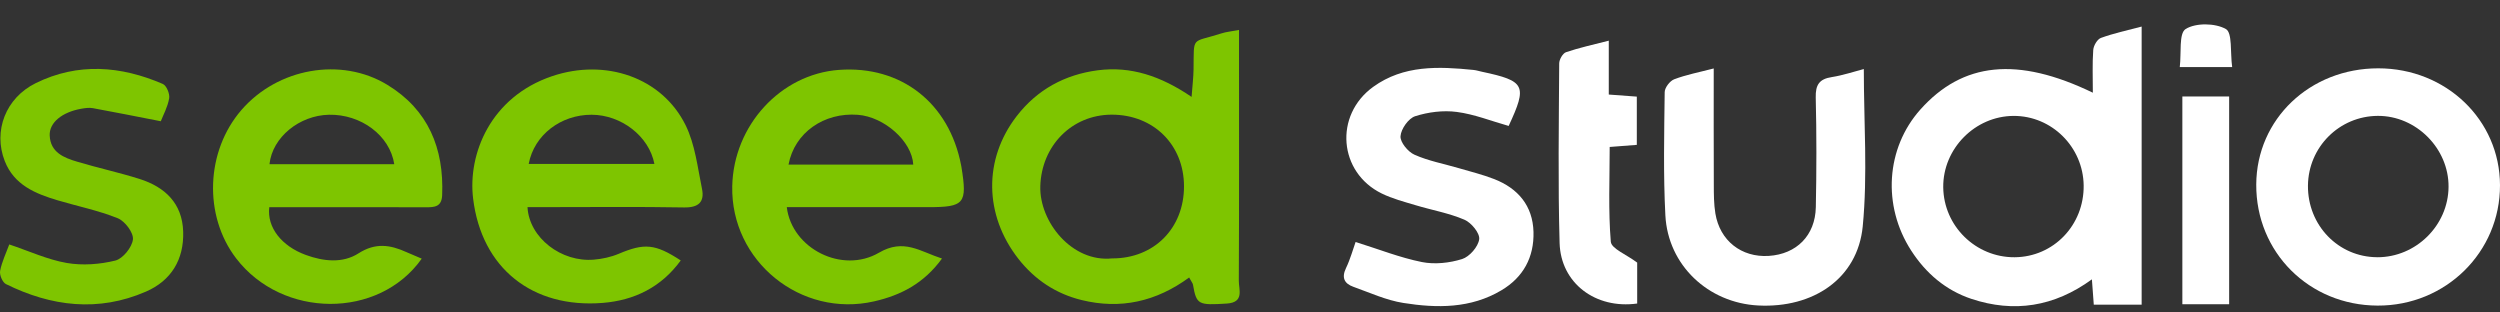 <svg width="88" height="11" viewBox="0 0 88 11" fill="none" xmlns="http://www.w3.org/2000/svg">
<rect x="0" y="0" width="88" height="11" fill="#333333" stroke="none"/>
<path d="M75.385 10.724H73.701C73.68 10.444 73.661 10.192 73.635 9.833C72.306 10.802 70.888 11.016 69.395 10.521C68.493 10.22 67.793 9.624 67.275 8.822C66.251 7.242 66.384 5.212 67.599 3.853C69.089 2.187 71.011 1.979 73.668 3.263C73.668 2.728 73.647 2.242 73.682 1.76C73.692 1.608 73.823 1.382 73.952 1.335C74.397 1.172 74.866 1.073 75.386 0.935V10.724H75.385ZM70.914 9.055C72.285 9.046 73.363 7.923 73.345 6.526C73.327 5.174 72.222 4.076 70.882 4.08C69.523 4.083 68.388 5.233 68.402 6.591C68.417 7.957 69.545 9.063 70.914 9.055Z" fill="white"/>
<path d="M41.859 9.767C40.693 10.621 39.439 10.896 38.077 10.563C37.168 10.341 36.421 9.844 35.847 9.11C34.639 7.566 34.617 5.606 35.784 4.092C36.508 3.153 37.483 2.625 38.642 2.474C39.801 2.323 40.859 2.673 41.944 3.411C41.974 3.006 42.009 2.725 42.013 2.444C42.031 1.238 41.917 1.522 42.996 1.175C43.162 1.121 43.342 1.106 43.613 1.054V1.743C43.613 4.457 43.62 7.172 43.606 9.885C43.605 10.196 43.806 10.645 43.184 10.685C42.181 10.748 42.116 10.728 41.993 10.022C41.984 9.968 41.94 9.92 41.858 9.768L41.859 9.767ZM39.155 9.096C40.624 9.096 41.677 8.036 41.677 6.559C41.677 5.096 40.603 4.034 39.13 4.036C37.721 4.04 36.66 5.137 36.619 6.555C36.583 7.806 37.733 9.247 39.155 9.095V9.096Z" fill="#7EC500"/>
<path d="M14.845 9.105C13.33 11.245 9.935 11.213 8.313 9.095C7.159 7.589 7.241 5.321 8.501 3.869C9.772 2.402 12.004 1.991 13.636 2.987C15.073 3.862 15.632 5.218 15.564 6.871C15.547 7.281 15.299 7.297 14.993 7.296C13.37 7.291 11.746 7.293 10.122 7.293C9.905 7.293 9.689 7.293 9.479 7.293C9.391 8.003 9.912 8.663 10.764 8.974C11.39 9.203 12.064 9.274 12.619 8.918C13.218 8.535 13.736 8.616 14.305 8.874C14.467 8.947 14.633 9.015 14.845 9.105ZM9.488 5.779H13.878C13.721 4.764 12.704 4.016 11.579 4.039C10.541 4.06 9.586 4.83 9.486 5.779H9.488Z" fill="#7EC500"/>
<path d="M27.695 7.294C27.874 8.755 29.65 9.648 30.938 8.896C31.814 8.384 32.385 8.851 33.158 9.101C32.52 9.977 31.714 10.392 30.769 10.608C28.192 11.196 25.718 9.194 25.775 6.552C25.821 4.415 27.478 2.609 29.533 2.46C31.718 2.3 33.414 3.626 33.832 5.822C33.836 5.841 33.84 5.862 33.843 5.881C34.052 7.172 33.95 7.292 32.662 7.292C31.237 7.292 29.811 7.292 28.387 7.292C28.172 7.292 27.956 7.292 27.697 7.292L27.695 7.294ZM27.756 5.793H32.147C32.1 4.97 31.122 4.111 30.196 4.041C29.008 3.951 27.969 4.663 27.756 5.793Z" fill="#7EC500"/>
<path d="M18.568 7.294C18.628 8.375 19.766 9.24 20.909 9.139C21.204 9.114 21.509 9.048 21.78 8.933C22.682 8.554 23.057 8.577 23.962 9.168C23.276 10.111 22.327 10.573 21.217 10.662C18.746 10.861 16.95 9.447 16.653 6.985C16.464 5.418 17.266 3.414 19.432 2.682C21.311 2.046 23.299 2.724 24.132 4.404C24.466 5.08 24.554 5.885 24.709 6.64C24.807 7.11 24.59 7.312 24.075 7.302C22.472 7.273 20.867 7.291 19.263 7.291C19.046 7.291 18.828 7.291 18.567 7.291L18.568 7.294ZM18.61 5.771H23.035C22.848 4.79 21.861 4.041 20.825 4.039C19.748 4.036 18.804 4.742 18.61 5.771Z" fill="#7EC500"/>
<path d="M83.715 2.405C86.102 2.406 87.992 4.218 88 6.515C88.008 8.875 86.087 10.767 83.69 10.757C81.278 10.748 79.408 8.88 79.42 6.494C79.432 4.19 81.309 2.404 83.715 2.405ZM83.679 9.055C85.041 9.058 86.178 7.937 86.189 6.578C86.2 5.226 85.047 4.07 83.696 4.079C82.343 4.087 81.254 5.176 81.24 6.532C81.227 7.931 82.31 9.05 83.679 9.054V9.055Z" fill="white"/>
<path d="M47.715 8.517C48.535 8.774 49.278 9.069 50.05 9.224C50.501 9.314 51.022 9.258 51.465 9.119C51.727 9.037 52.033 8.685 52.068 8.42C52.096 8.211 51.791 7.837 51.548 7.734C51.002 7.5 50.4 7.396 49.825 7.222C49.424 7.102 49.011 6.994 48.637 6.811C47.117 6.068 46.954 4.057 48.337 3.057C49.407 2.284 50.636 2.338 51.868 2.462C51.967 2.472 52.063 2.504 52.162 2.525C53.691 2.849 53.769 3.007 53.105 4.433C52.497 4.262 51.898 4.021 51.278 3.94C50.8 3.877 50.274 3.944 49.813 4.091C49.578 4.167 49.316 4.538 49.298 4.794C49.282 5.005 49.56 5.344 49.788 5.445C50.276 5.664 50.817 5.763 51.334 5.915C51.757 6.039 52.186 6.144 52.595 6.303C53.435 6.631 53.953 7.241 53.979 8.163C54.003 9.053 53.622 9.761 52.847 10.22C51.766 10.863 50.578 10.851 49.399 10.664C48.796 10.569 48.218 10.302 47.637 10.095C47.321 9.981 47.216 9.775 47.38 9.435C47.533 9.117 47.626 8.769 47.717 8.518L47.715 8.517Z" fill="white"/>
<path d="M60.323 2.409C60.323 3.809 60.32 5.152 60.326 6.495C60.327 6.835 60.326 7.181 60.381 7.514C60.539 8.474 61.299 9.067 62.258 9.008C63.237 8.947 63.898 8.29 63.917 7.291C63.943 6.005 63.945 4.719 63.914 3.433C63.903 2.983 64.04 2.78 64.481 2.713C64.871 2.652 65.253 2.522 65.606 2.43C65.606 4.295 65.745 6.148 65.568 7.97C65.388 9.804 63.828 10.852 61.889 10.753C60.129 10.663 58.712 9.336 58.621 7.58C58.546 6.138 58.58 4.689 58.597 3.242C58.599 3.085 58.779 2.849 58.931 2.791C59.356 2.629 59.809 2.544 60.325 2.409H60.323Z" fill="white"/>
<path d="M5.66 4.268C4.786 4.098 4.028 3.945 3.268 3.807C3.134 3.783 2.987 3.805 2.849 3.83C2.186 3.949 1.732 4.316 1.749 4.766C1.772 5.363 2.246 5.552 2.714 5.691C3.443 5.91 4.187 6.07 4.912 6.299C5.808 6.583 6.418 7.157 6.448 8.155C6.478 9.133 6.029 9.879 5.134 10.266C3.461 10.992 1.808 10.79 0.208 9.999C0.086 9.939 -0.023 9.675 0.004 9.533C0.068 9.207 0.219 8.898 0.326 8.604C1.031 8.84 1.673 9.139 2.347 9.256C2.901 9.352 3.511 9.307 4.059 9.172C4.324 9.106 4.648 8.706 4.679 8.428C4.706 8.193 4.399 7.786 4.147 7.683C3.465 7.408 2.733 7.261 2.025 7.05C1.241 6.816 0.495 6.509 0.167 5.669C-0.244 4.614 0.194 3.451 1.26 2.925C2.742 2.197 4.251 2.316 5.731 2.955C5.86 3.011 5.982 3.302 5.955 3.458C5.904 3.764 5.744 4.052 5.66 4.269V4.268Z" fill="#7EC500"/>
<path d="M56.629 1.431V3.328L57.616 3.401V5.099L56.661 5.173C56.661 6.283 56.609 7.402 56.7 8.508C56.721 8.755 57.251 8.957 57.629 9.244V10.684C56.165 10.887 54.938 9.968 54.898 8.554C54.839 6.448 54.872 4.34 54.884 2.233C54.884 2.095 55.009 1.877 55.125 1.837C55.592 1.678 56.078 1.574 56.628 1.432L56.629 1.431Z" fill="white"/>
<path d="M76.819 3.396H78.466V10.709H76.819V3.396Z" fill="white"/>
<path d="M78.572 2.36H76.728C76.788 1.869 76.691 1.174 76.934 1.022C77.29 0.799 77.974 0.809 78.351 1.022C78.583 1.152 78.502 1.841 78.572 2.36Z" fill="white"/>
</svg>

